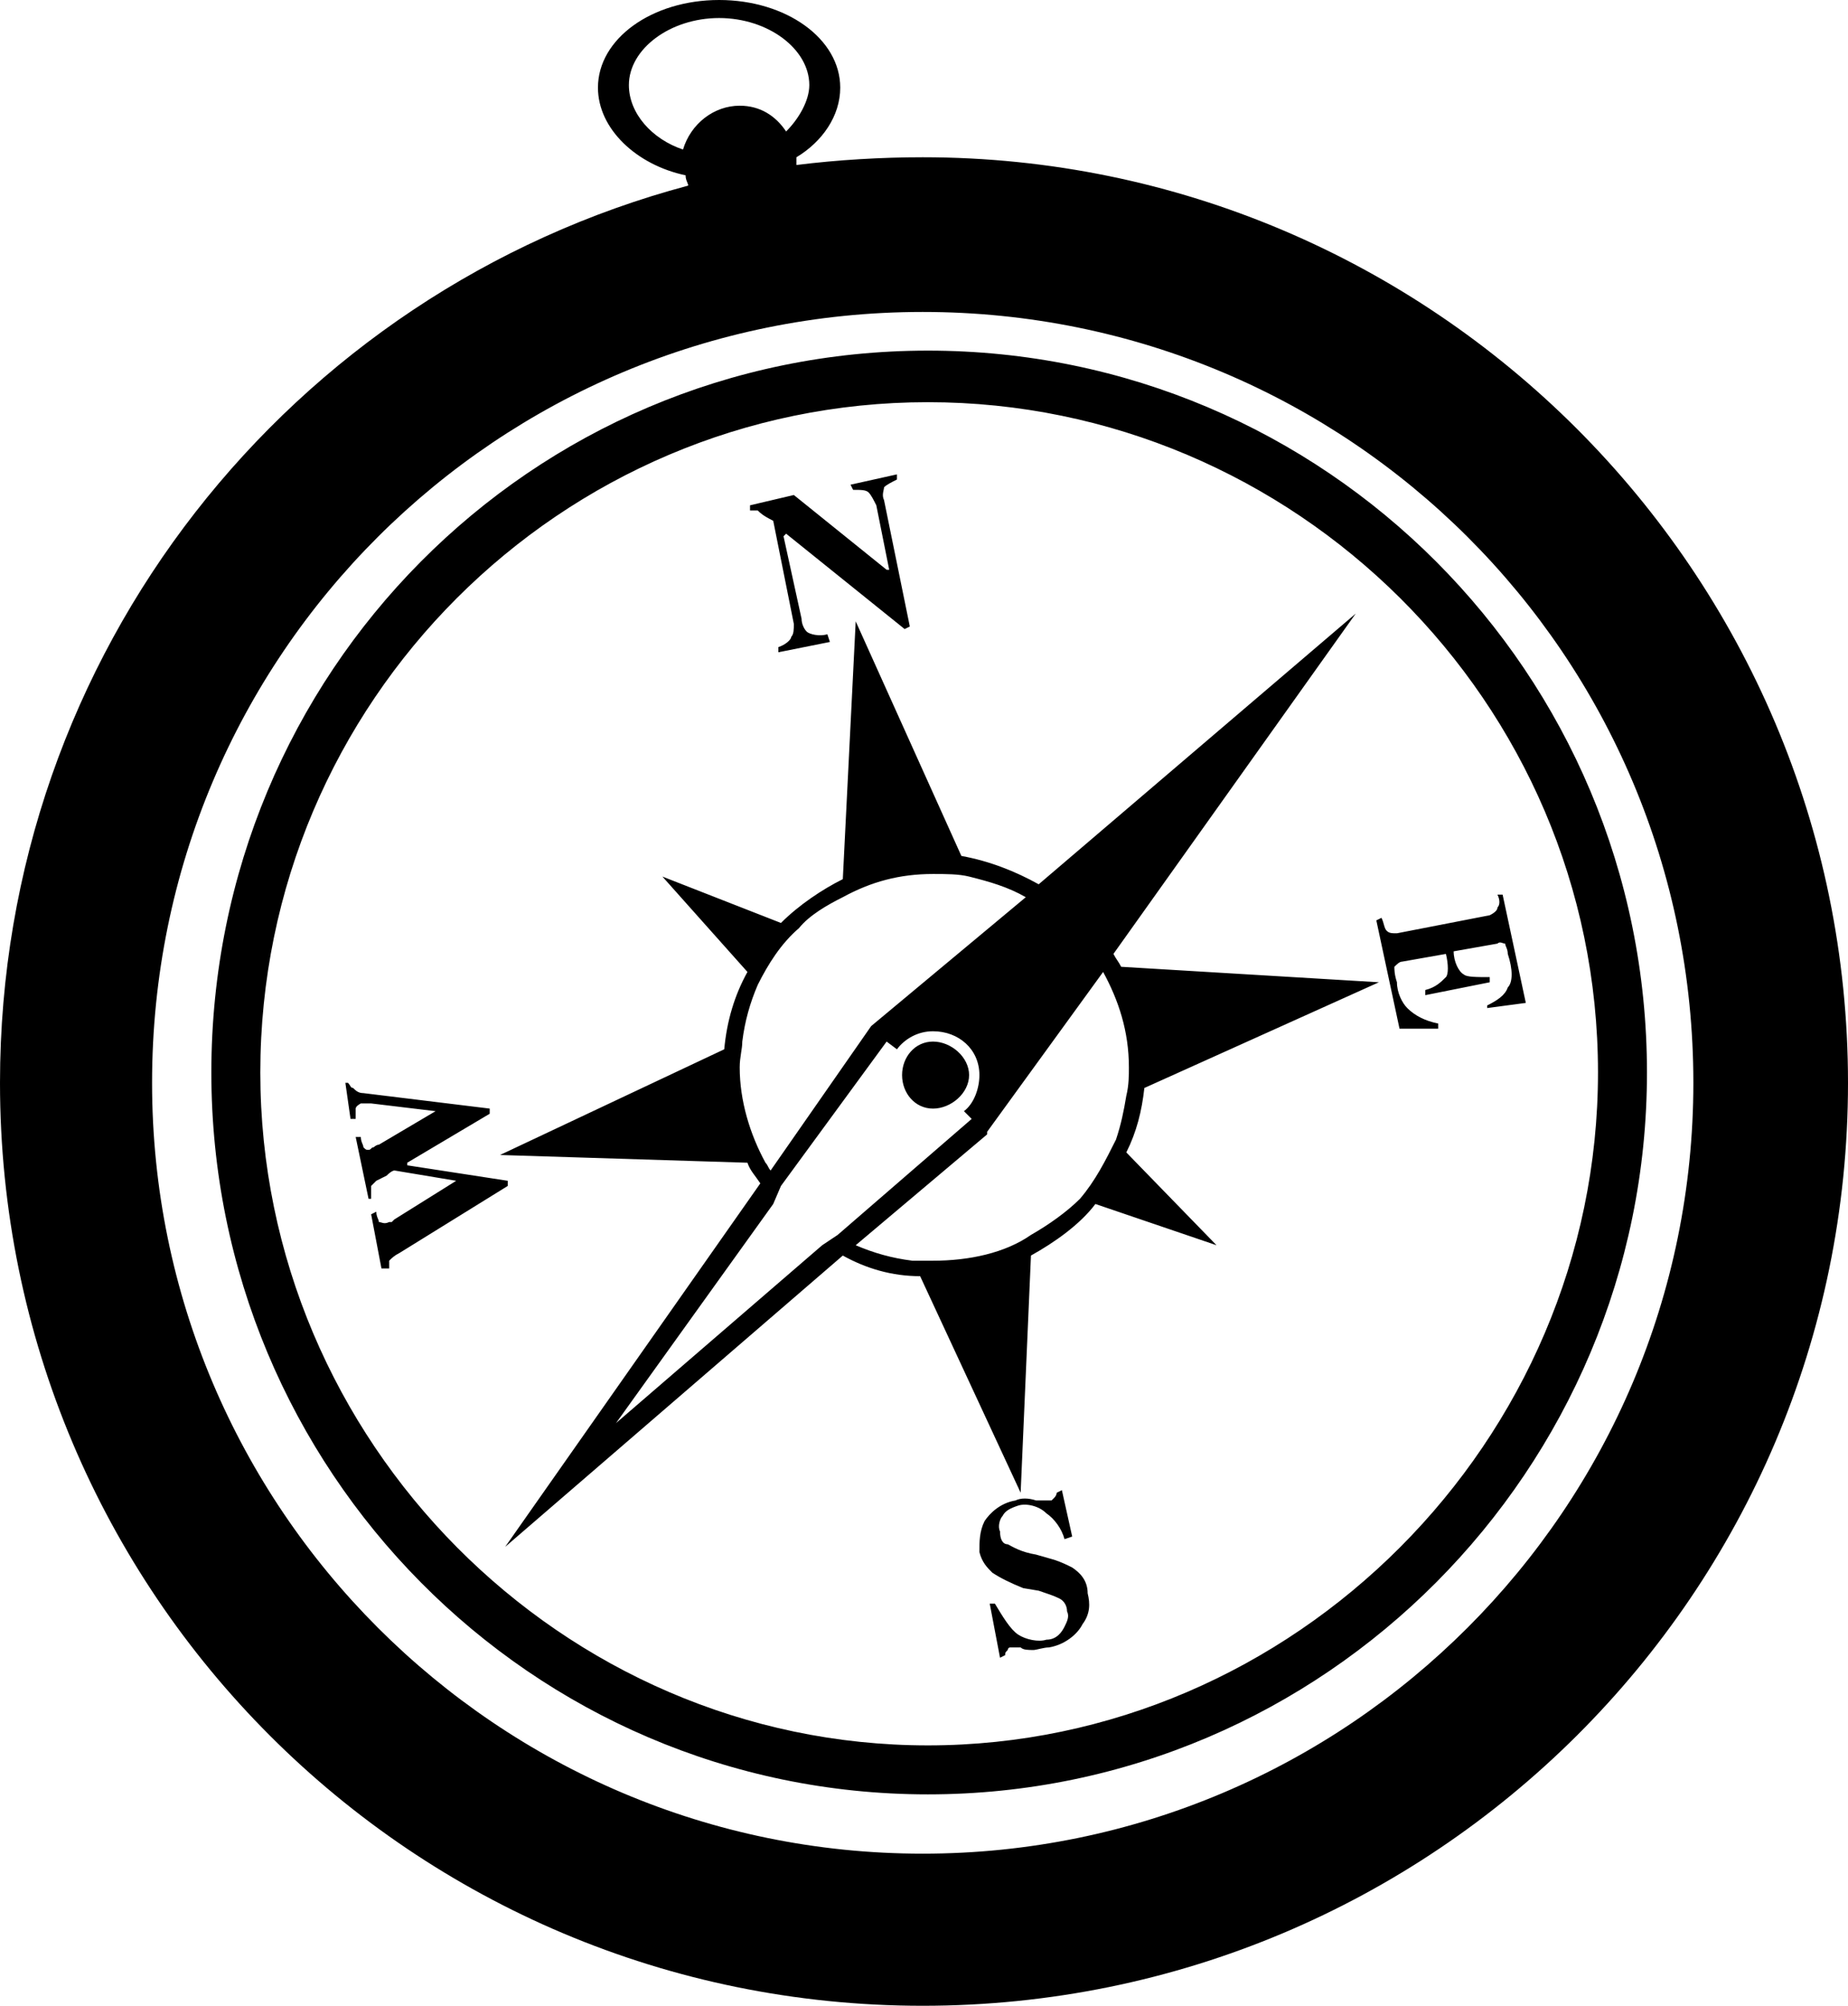 <svg xmlns="http://www.w3.org/2000/svg" xmlns:xlink="http://www.w3.org/1999/xlink" width="717" height="778" viewBox="0 0 717 778"><path fill="currentColor" d="M358 61c198 0 359 161 359 359S556 778 358 778S0 618 0 420C0 253 113 113 267 72c0-1-1-2-1-4c-19-4-34-18-34-34c0-19 21-34 47-34s47 15 47 34c0 11-7 21-17 27v3c16-2 33-3 49-3m-93-3c3-10 12-17 22-17c8 0 14 4 18 10c5-5 9-12 9-18c0-14-16-26-35-26s-35 12-35 26c0 11 9 21 21 25m93 661c165 0 299-134 299-299c0-166-134-299-299-299S59 254 59 420c0 165 134 299 299 299m2-583c154 0 279 125 279 280c0 154-125 280-279 280S82 570 82 416c0-155 124-280 278-280m0 541c142 0 260-118 260-261c0-144-118-260-260-260S101 272 101 416c0 143 117 261 259 261m-52-435l-8-40c-4-2-5-3-6-4h-3v-2l17-4l36 29h1l-5-25c-1-2-2-4-3-5s-3-1-6-1l-1-2l18-4v2c-2 1-4 2-5 3c0 1-1 3 0 5l10 49l-2 1l-46-37l-1 1l7 32c0 2 1 4 2 5s5 2 8 1l1 3l-20 4v-2c3-1 5-3 5-4c1-1 1-3 1-5m227 139l-91 41c-1 9-3 17-7 25l35 36l-47-16c-6 8-16 15-25 20l-4 92l-39-84c-11 0-21-3-30-8L196 600l99-141c-2-3-4-5-5-8l-96-3l87-41q1.5-16.5 9-30l-33-37l46 18c7-7 16-13 24-17l5-100l41 91c11 2 21 6 30 11l123-105l-94 132c1 2 2 3 3 5zm-197 17l60-50c-7-4-14-6-22-8c-4-1-9-1-14-1c-13 0-24 3-35 9c-6 3-13 7-17 12c-7 6-12 14-16 22c-3 7-5 14-6 22c0 3-1 6-1 10c0 13 4 26 10 37c1 1 1 2 2 3zm239-7v-1c4-2 7-4 8-7c2-2 2-7 0-13c0-2-1-3-1-4c-1 0-2-1-3 0l-17 3c0 4 2 8 4 9c1 1 5 1 10 1v2l-25 5v-2c4-1 6-3 8-5c1-1 1-5 0-9l-17 3c-1 0-2 1-3 2c0 1 0 3 1 6c0 4 2 8 4 10c3 3 7 5 12 6v2h-15l-9-42l2-1c1 2 1 4 2 5s2 1 4 1l36-7q3-1.5 3-3c1-1 1-3 0-5h2l9 42zm-194 49l-51 43c7 3 14 5 22 6h8c14 0 28-3 38-10c7-4 14-9 19-14c6-7 10-15 14-23c2-6 3-11 4-17c1-4 1-8 1-11c0-14-4-26-10-37l-45 62zm-58 39l52-45l-3-3c4-3 6-9 6-14c0-10-8-17-18-17c-6 0-11 3-14 7l-4-3l-41 56l-3 7l-61 85l80-69zm37-75c7 0 14 6 14 13s-7 13-14 13s-12-6-12-13s5-13 12-13m-165 54v2l-42 26c-2 1-3 2-4 3v3h-3l-4-21l2-1c0 2 1 3 1 4c1 0 2 1 4 0h1l1-1l24-15l-24-4s-1 0-3 2l-4 2l-2 2v5h-1l-5-24h2c0 2 1 3 1 4c1 1 1 1 2 1s1-1 2-1c0 0 1-1 2-1l22-13l-25-3h-4s-2 1-2 2v4h-2l-2-14h1c1 1 1 2 2 2c1 1 2 2 4 2l49 6v2l-32 19v1zm205 145l7 2c3 1 5 2 7 3c3 2 6 5 6 10c1 4 1 8-2 12c-2 4-7 8-13 9c-2 0-5 1-6 1c-2 0-4 0-5-1h-4c-1 0-1 1-1 1c-1 1-1 1-1 2l-2 1l-4-21h2c3 5 6 10 9 12s8 3 11 2c4 0 6-3 7-5s2-4 1-6c0-2-1-4-3-5s-5-2-8-3l-6-1q-7.5-3-12-6c-2-2-4-4-5-8c0-4 0-8 2-12c2-3 6-7 12-8c2-1 5-1 8 0h6l1-1c1-1 1-2 1-2l2-1l4 18l-3 1c-1-4-4-8-7-10c-3-3-8-4-11-3s-5 2-6 4c-1 1-2 4-1 6c0 3 1 5 3 5c2 1 5 3 11 4"/></svg>